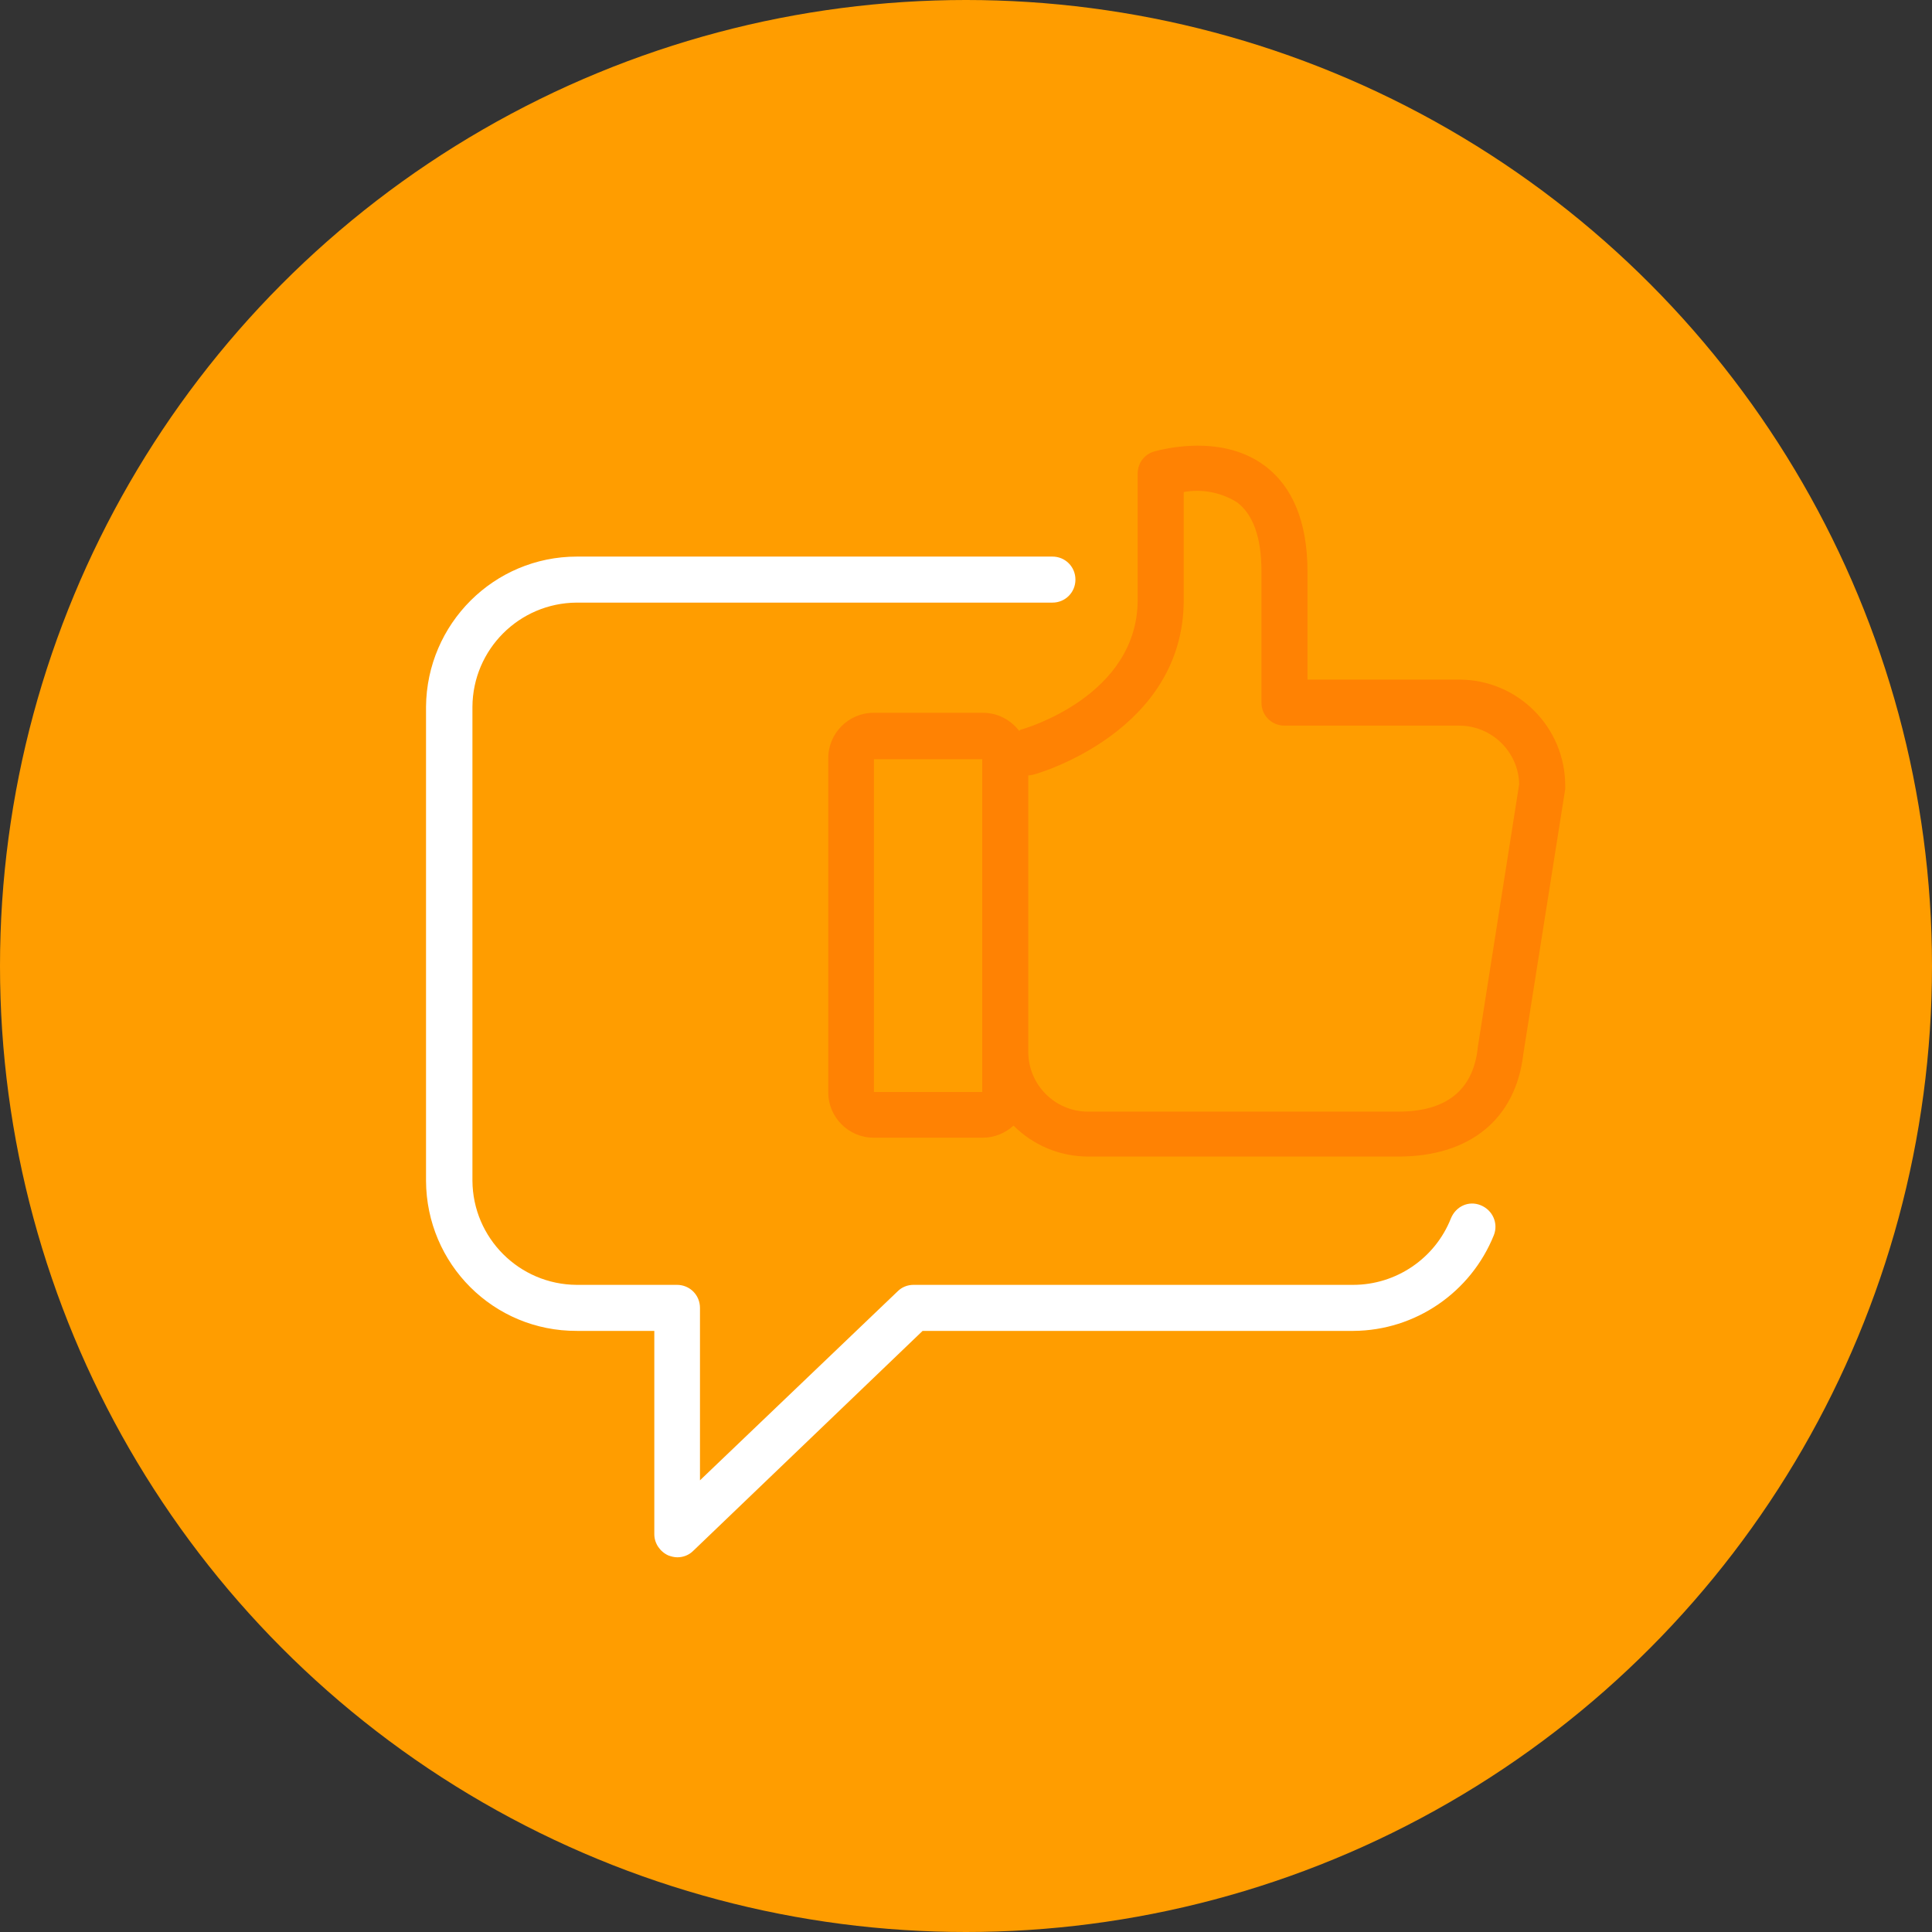 <?xml version="1.0" encoding="utf-8"?>
<!-- Generator: Adobe Illustrator 21.0.0, SVG Export Plug-In . SVG Version: 6.00 Build 0)  -->
<svg version="1.1" id="Шар_1" xmlns="http://www.w3.org/2000/svg" xmlns:xlink="http://www.w3.org/1999/xlink" x="0px" y="0px"
	 viewBox="0 0 512 512" style="enable-background:new 0 0 512 512;" xml:space="preserve">
<rect x="0" y="0" width="512" height="512" fill="#333333" stroke="none"/>
<style type="text/css">
	.st0{fill:#FF9D00;}
	.st1{fill:#FFFFFF;}
	.st2{fill:#FF8203;}
</style>
<title>Здоровье и иммунитет</title>
<circle class="st0" cx="256" cy="256" r="256"/>
<g>
	<path class="st1" d="M152.9,352.7h20.5v53.9c0,2.4,1.5,4.6,3.7,5.6c0.8,0.3,1.6,0.5,2.4,0.5c1.6,0,3.1-0.6,4.2-1.7l60.8-58.3h114.2
		c16.4-0.1,31.1-10.2,37.2-25.4c1.2-3.1-0.3-6.6-3.5-7.9s-6.6,0.3-7.9,3.5l0,0c-4.2,10.6-14.5,17.6-25.9,17.6H242.1
		c-1.6,0-3.1,0.6-4.2,1.7l-52.4,50.1v-45.7c0-3.4-2.7-6.1-6.1-6.1h-26.6c-15.2-0.1-27.5-12.4-27.6-27.6V187.3
		c0.1-15.2,12.4-27.5,27.6-27.6h126.1c3.4,0,6.1-2.7,6.1-6.1s-2.7-6.1-6.1-6.1l0,0H152.9c-22,0-39.8,17.8-40,39.8v125.6
		C113,335,130.8,352.8,152.9,352.7z"/>
	<path class="st2" d="M270.1,193.7c-2.3-3-5.8-4.8-9.6-4.8h-29c-6.6,0-12,5.4-12,12v88.6c0,6.6,5.4,12,12,12h29c3,0,5.9-1.2,8.1-3.2
		c5.3,5.3,12.4,8.2,19.8,8.2h82.2c18.9,0,31.1-9.9,33.1-27.2l11.1-70.2c0-0.3,0-0.6,0-0.9c0-15.5-12.6-28.1-28.1-28.1h-40.2v-28.6
		c0-13.1-3.9-22.6-11.5-28.2c-12-8.8-28.5-3.8-29.3-3.6c-2.5,0.8-4.1,3-4.2,5.6v33.6c0,25.5-29.8,34.2-31.1,34.5L270.1,193.7z
		 M260.3,289.4h-28.7v-88.2h28.7V289.4z M272.5,205.5c0.4,0,0.9-0.1,1.3-0.2c1.7-0.4,39.9-11.6,39.9-46.3v-28.6
		c4.9-0.9,9.9,0.1,14.1,2.7c4.3,3.2,6.5,9.4,6.5,18.3v34.8c0,3.4,2.7,6.1,6.1,6.1c0,0,0,0,0,0h46.3c8.6,0,15.7,6.9,15.9,15.5
		l-11,69.9v0.2c-1.3,11.1-8.4,16.7-21.1,16.7h-82.1c-8.8,0-15.9-7.1-15.9-15.9l0,0L272.5,205.5L272.5,205.5z"/>
</g>
</svg>
